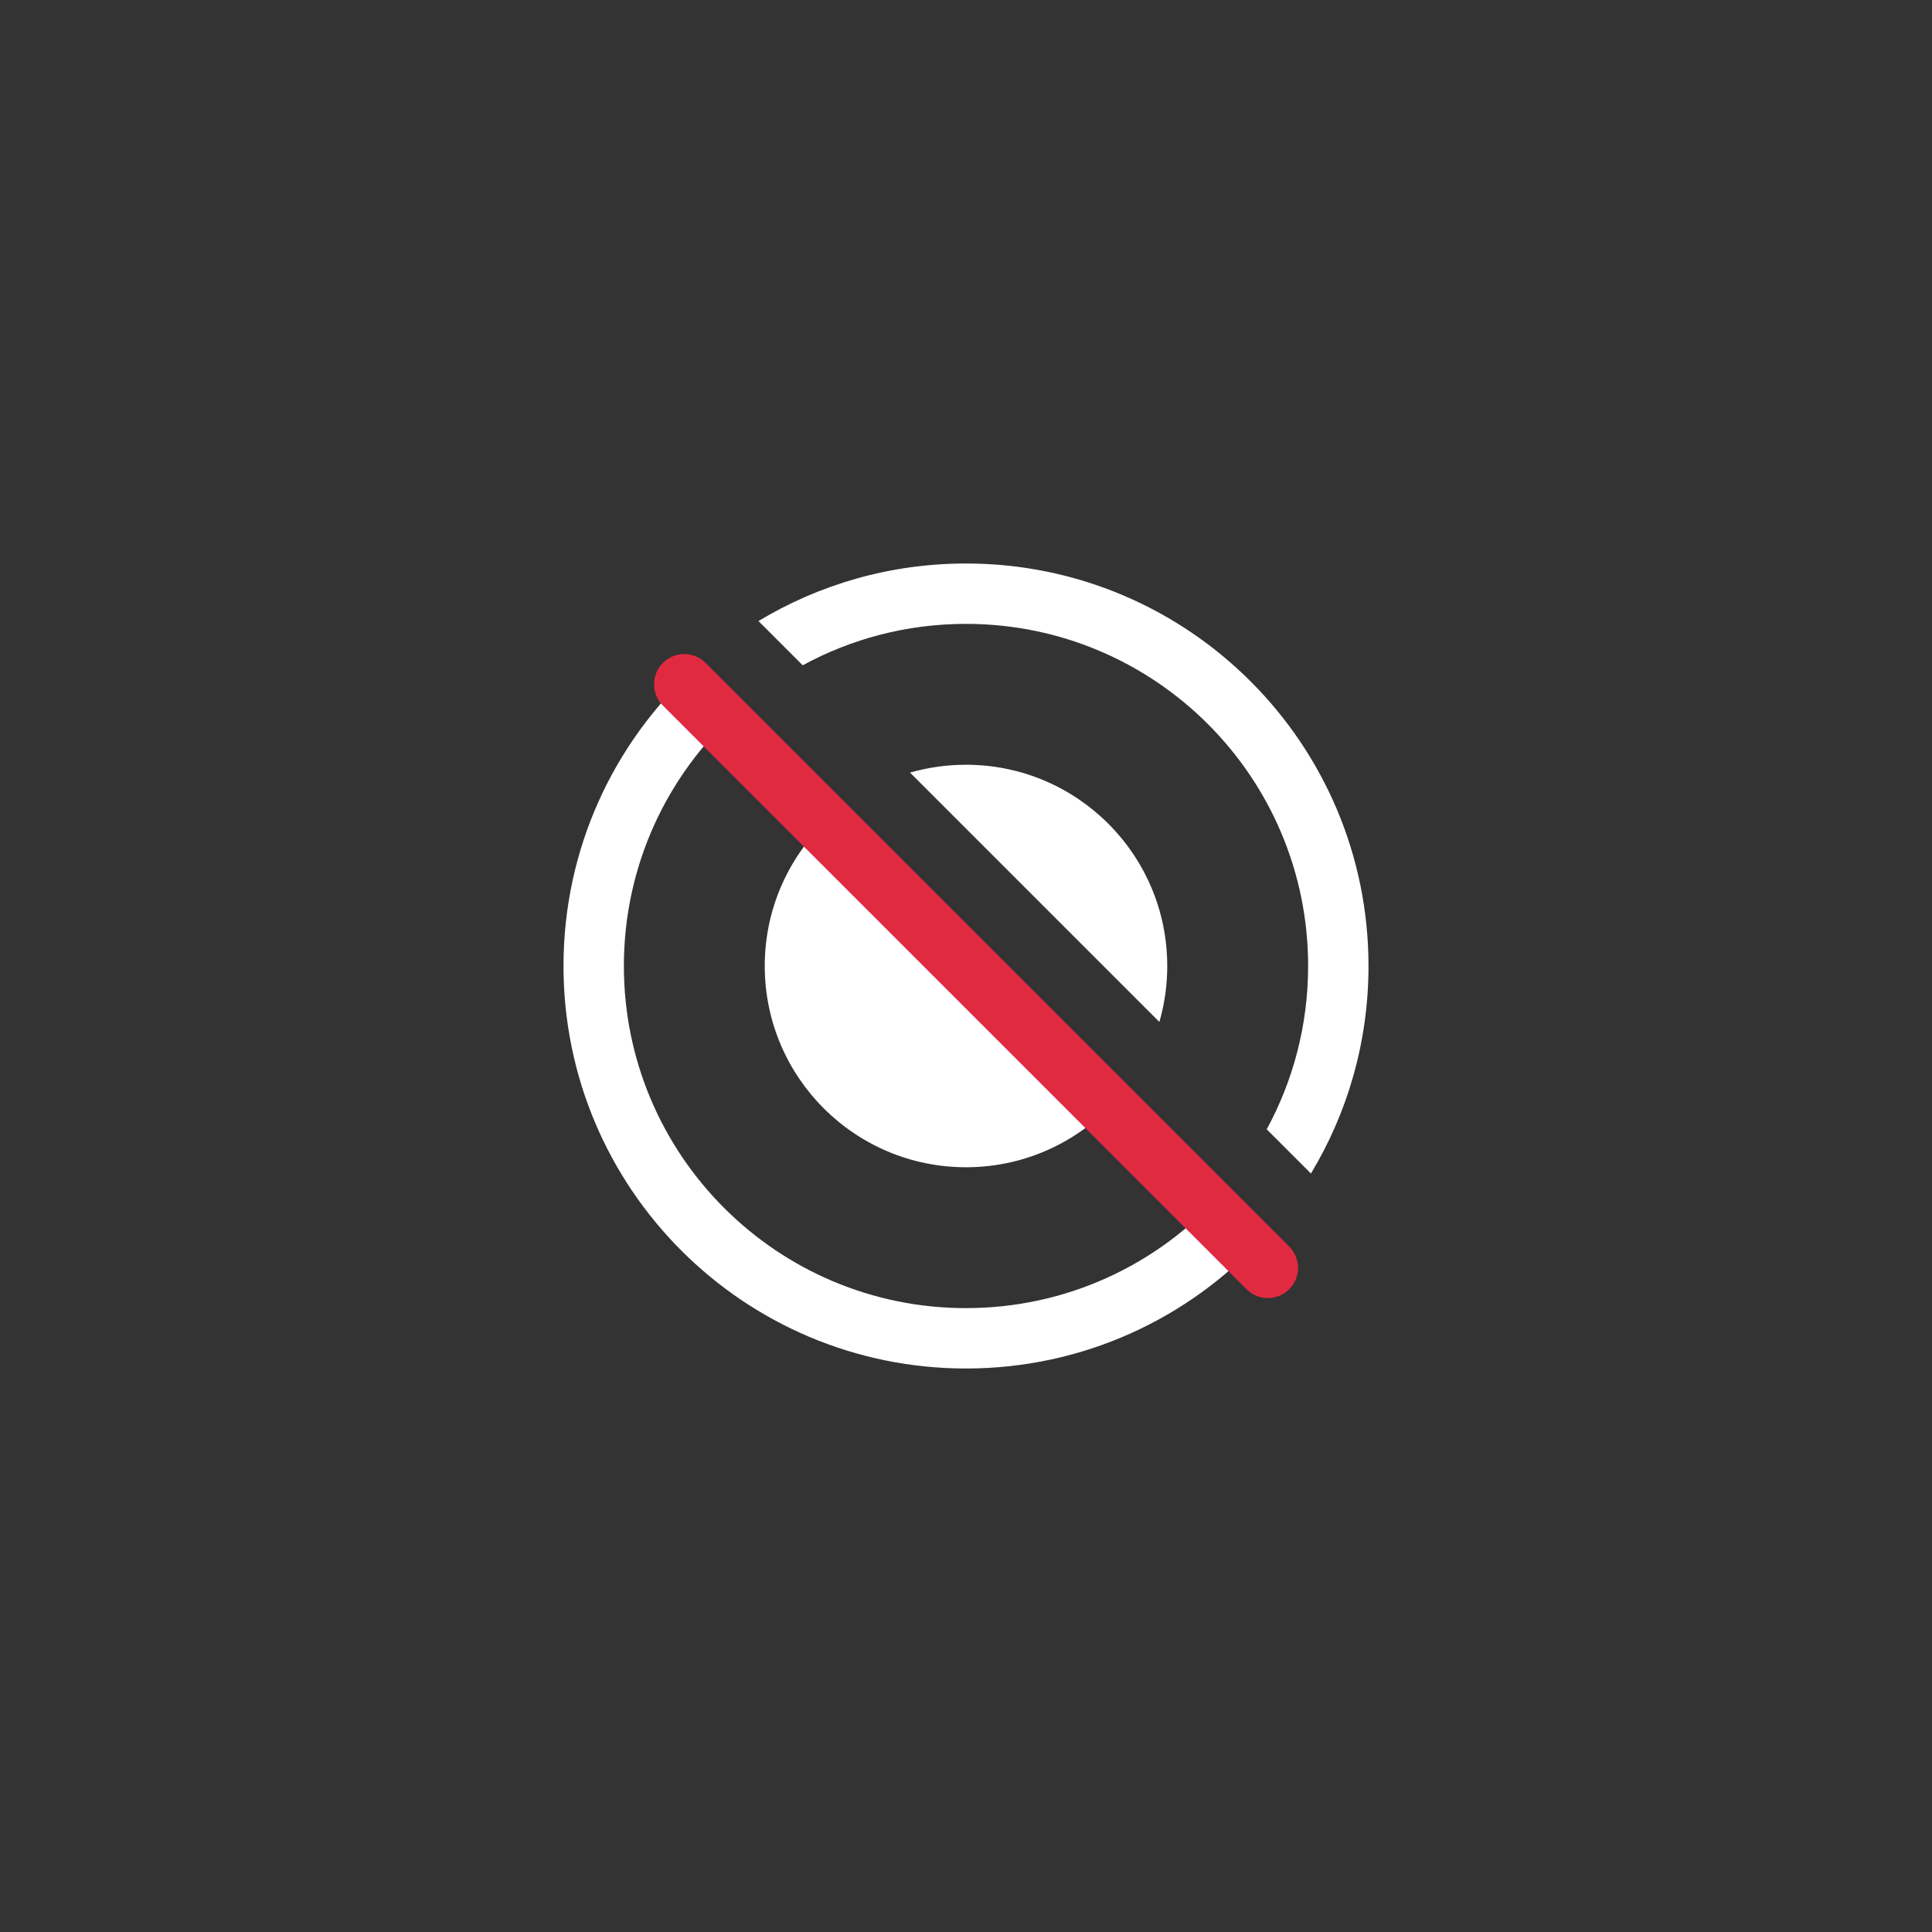 <svg width="144" height="144" viewBox="0 0 144 144" fill="none" xmlns="http://www.w3.org/2000/svg">
<rect x="0" y="0" width="144" height="144" fill="#333333" stroke="none"/>
<path fill-rule="evenodd" clip-rule="evenodd" d="M94.413 84.171C96.382 80.554 97.5 76.408 97.5 72C97.5 57.917 86.083 46.5 72 46.5C67.592 46.5 63.446 47.618 59.829 49.587L56.532 46.29C61.049 43.567 66.341 42 72 42C88.569 42 102 55.431 102 72C102 77.659 100.433 82.951 97.71 87.468L94.413 84.171ZM90.889 89.131C86.224 94.272 79.489 97.5 72 97.5C57.917 97.5 46.5 86.083 46.5 72C46.5 64.511 49.728 57.776 54.869 53.111L51.879 50.121C51.813 50.056 51.751 49.988 51.693 49.918C45.734 55.401 42 63.264 42 72C42 88.569 55.431 102 72 102C80.731 102 88.591 98.27 94.074 92.316L90.889 89.131ZM86.413 76.17C86.795 74.846 87 73.447 87 72C87 63.716 80.284 57 72 57C70.553 57 69.154 57.205 67.83 57.587L86.413 76.17ZM62.308 60.551L83.449 81.692C80.698 84.939 76.59 87 72 87C63.716 87 57 80.284 57 72C57 67.41 59.061 63.302 62.308 60.551Z" fill="white"/>
<path fill-rule="evenodd" clip-rule="evenodd" d="M49.409 49.409C50.288 48.53 51.712 48.53 52.591 49.409L96.091 92.909C96.97 93.788 96.97 95.212 96.091 96.091C95.212 96.97 93.788 96.97 92.909 96.091L49.409 52.591C48.53 51.712 48.53 50.288 49.409 49.409Z" fill="#E12A40"/>
</svg>

